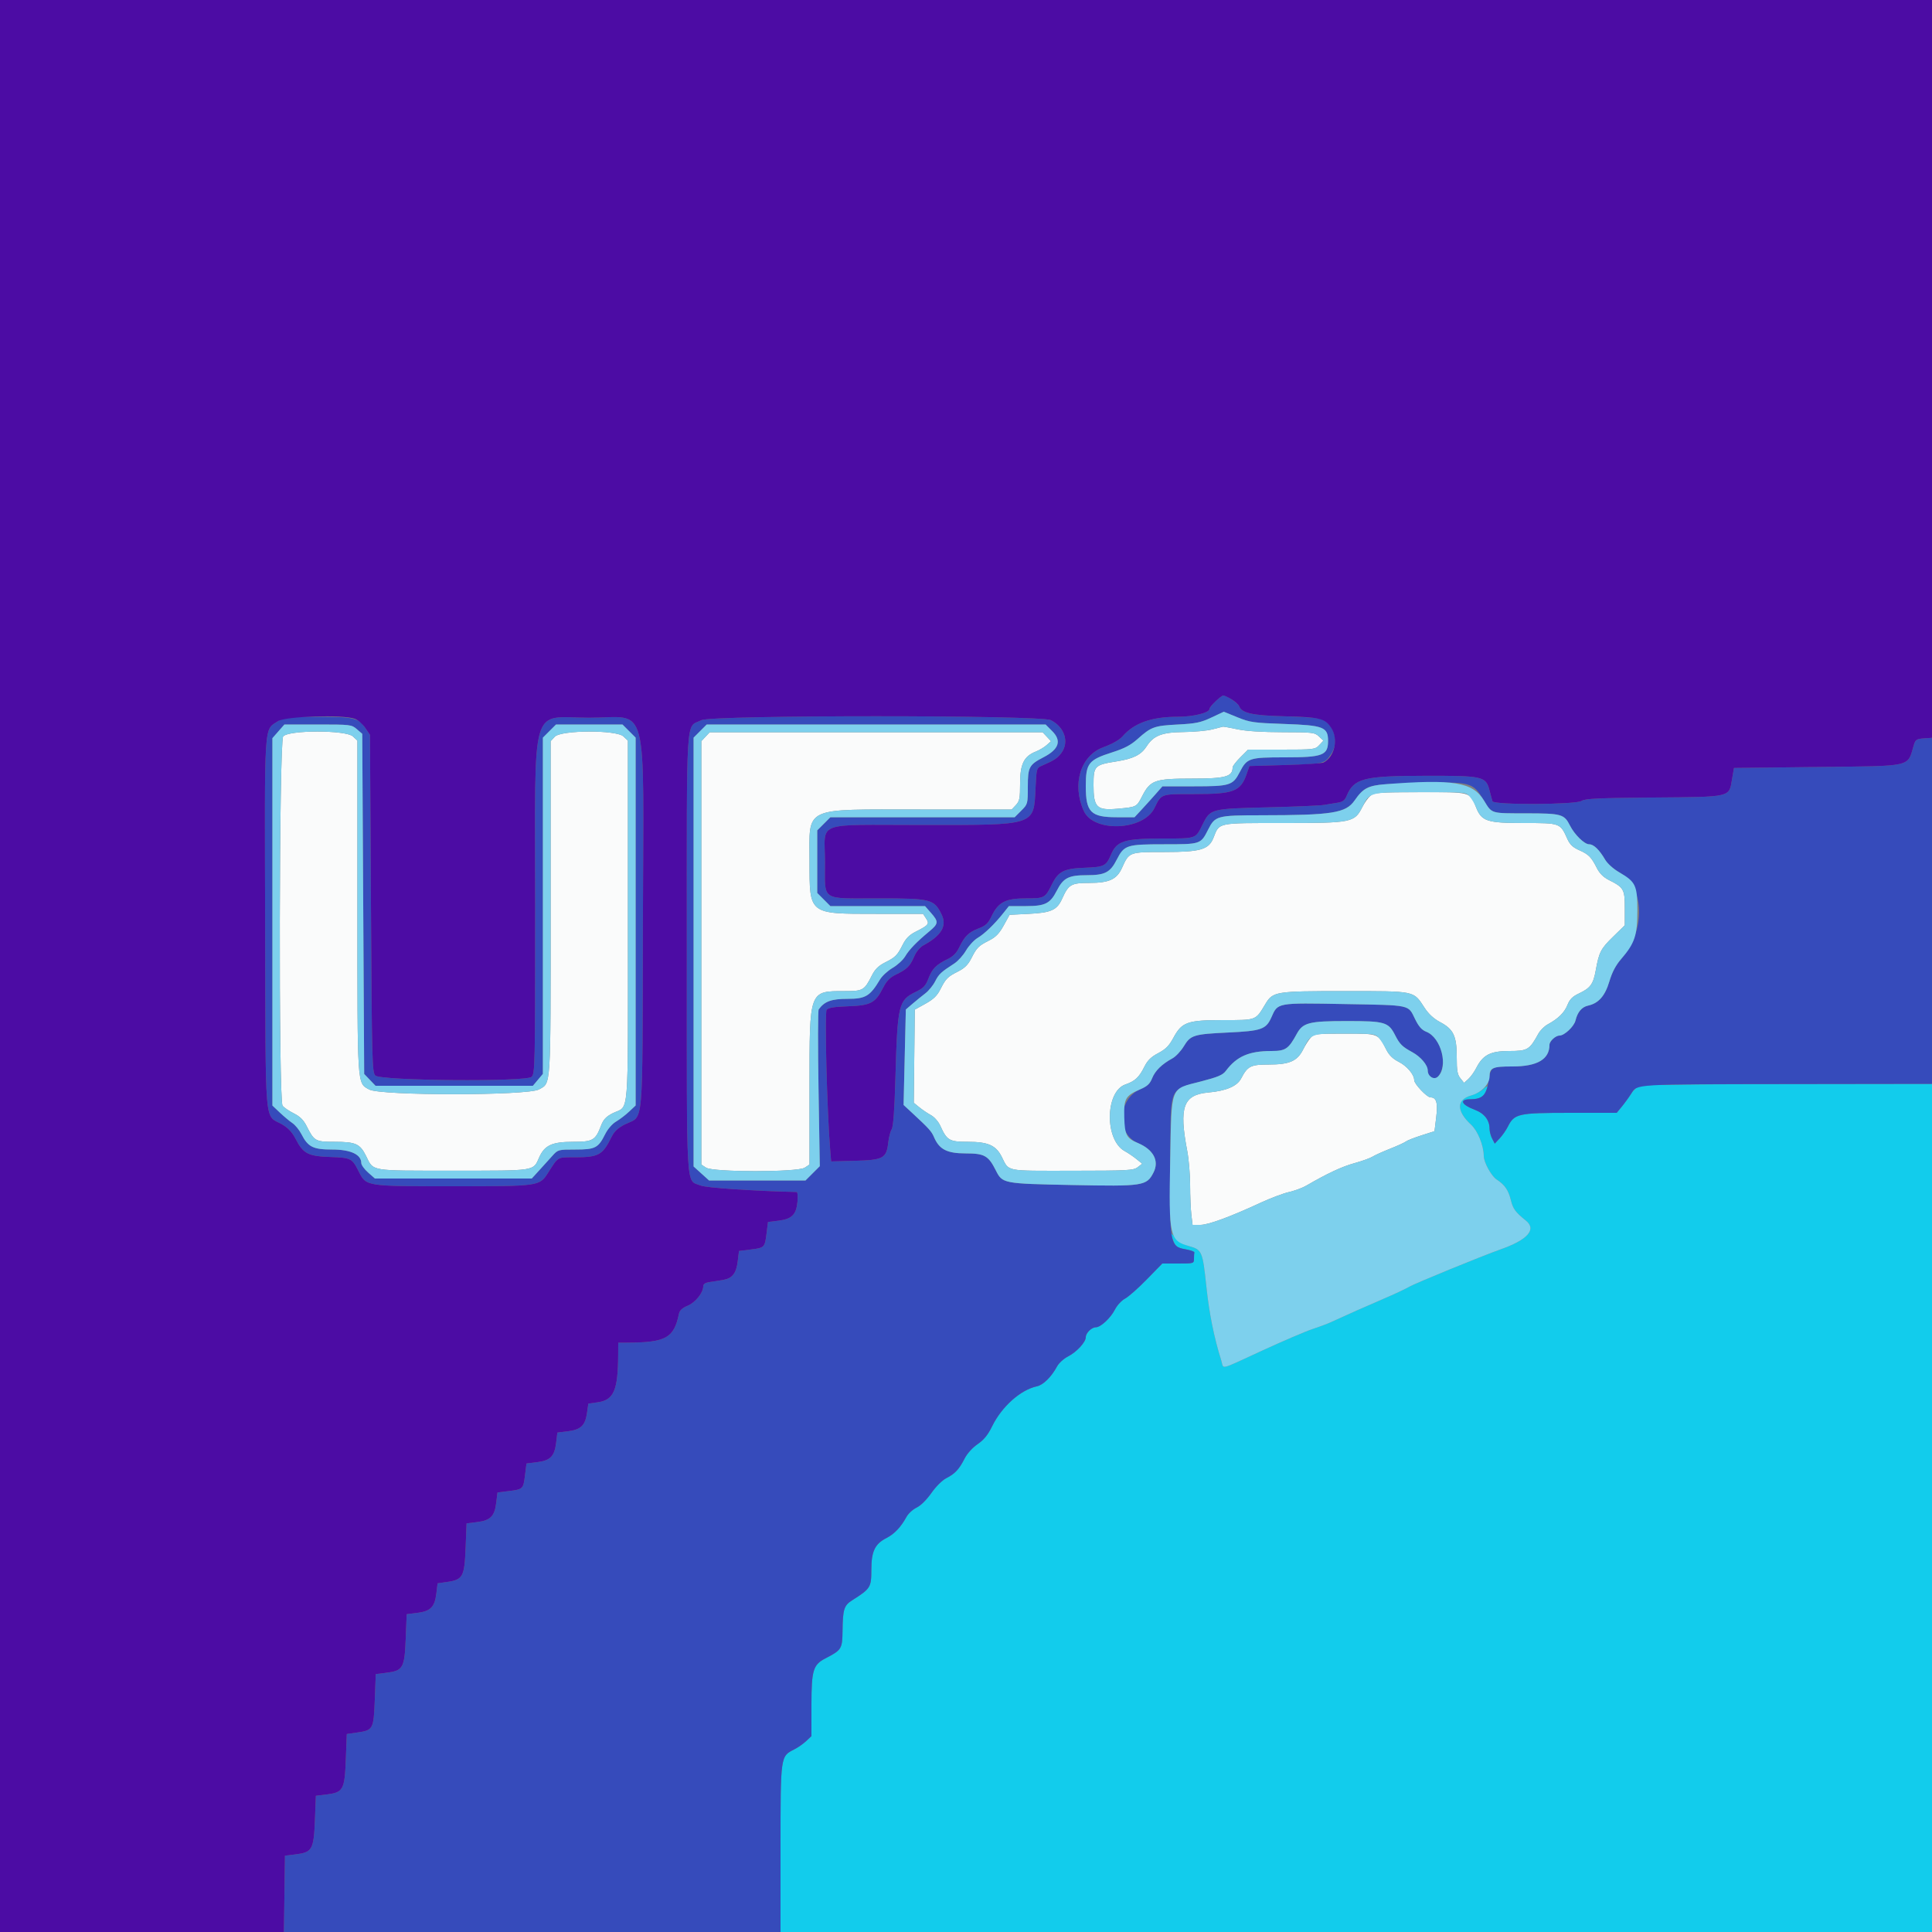 <svg id="svg" version="1.1" xmlns="http://www.w3.org/2000/svg" xmlns:xlink="http://www.w3.org/1999/xlink" width="32" height="32" viewBox="0, 0, 400,400"><rect x="0" y="0" width="400" height="400" fill="#808080" stroke="none"/><g id="svgg"><path id="path0" d="M339.604 224.757 C 339.057 224.909,338.215 225.656,337.733 226.417 C 337.251 227.178,336.376 228.385,335.789 229.100 L 334.721 230.400 325.061 230.401 C 314.256 230.403,313.547 230.562,312.174 233.282 C 311.808 234.007,311.051 235.090,310.491 235.688 L 309.473 236.776 308.936 235.743 C 308.641 235.174,308.400 234.270,308.400 233.734 C 308.400 231.897,307.324 230.513,305.309 229.757 C 302.576 228.732,302.063 227.606,304.324 227.595 C 306.160 227.585,307.085 227.171,307.551 226.147 C 308.208 224.706,308.108 224.561,307.100 225.492 C 306.605 225.950,305.433 226.550,304.495 226.827 C 301.518 227.705,301.554 230.071,304.586 232.868 C 305.957 234.134,307.181 237.160,307.195 239.322 C 307.204 240.648,308.756 243.479,309.877 244.213 C 311.554 245.313,312.306 246.409,312.815 248.495 C 313.252 250.285,313.774 250.996,315.894 252.687 C 318.213 254.537,316.315 256.693,310.600 258.698 C 307.027 259.951,292.838 265.758,291.806 266.388 C 291.143 266.794,288.710 267.934,286.400 268.923 C 282.682 270.515,279.345 271.997,275.421 273.798 C 274.750 274.106,273.061 274.734,271.669 275.194 C 270.277 275.654,265.631 277.643,261.346 279.615 C 252.185 283.830,253.430 283.524,252.858 281.700 C 251.337 276.838,250.357 271.964,249.755 266.261 C 248.997 259.079,248.851 258.742,246.169 257.991 C 245.104 257.693,243.978 257.014,243.389 256.314 C 242.256 254.967,242.175 255.088,242.958 256.962 C 243.441 258.117,243.777 258.346,245.437 258.649 C 246.494 258.842,247.322 259.135,247.279 259.300 C 247.236 259.465,247.200 260.050,247.200 260.600 C 247.200 261.585,247.152 261.600,243.920 261.600 L 240.639 261.600 237.420 264.900 C 235.649 266.715,233.626 268.500,232.925 268.867 C 232.221 269.236,231.288 270.243,230.842 271.117 C 229.921 272.923,227.877 274.800,226.831 274.800 C 225.978 274.800,224.800 276.018,224.800 276.901 C 224.800 277.885,222.874 279.946,221.117 280.842 C 220.246 281.287,219.234 282.205,218.867 282.884 C 217.682 285.077,216.004 286.736,214.683 287.021 C 211.282 287.755,207.411 291.214,205.400 295.315 C 204.531 297.087,203.703 298.104,202.400 298.998 C 201.337 299.728,200.239 300.943,199.718 301.966 C 198.574 304.211,197.732 305.116,195.931 306.035 C 195.073 306.473,193.779 307.758,192.822 309.123 C 191.843 310.519,190.613 311.732,189.771 312.134 C 188.994 312.504,188.053 313.368,187.679 314.054 C 186.531 316.161,185.170 317.599,183.534 318.434 C 181.125 319.663,180.403 321.189,180.401 325.061 C 180.400 328.646,180.226 328.920,176.417 331.333 C 174.745 332.392,174.491 333.199,174.440 337.625 C 174.396 341.385,174.254 341.614,170.882 343.357 C 168.342 344.671,168.003 345.808,168.001 353.025 L 168.000 359.450 166.900 360.479 C 166.295 361.046,165.207 361.808,164.482 362.174 C 161.562 363.648,161.603 363.357,161.601 382.700 L 161.600 400.000 280.800 400.000 L 400.000 400.000 400.000 312.200 L 400.000 224.400 370.300 224.440 C 353.965 224.462,340.152 224.604,339.604 224.757 " stroke="none" fill="#12ccec" fill-rule="evenodd"></path><path id="path1" d="M251.000 151.009 C 249.900 151.292,247.225 151.540,245.054 151.562 C 240.591 151.605,238.826 152.285,237.400 154.512 C 236.272 156.273,234.651 157.088,231.197 157.632 C 226.602 158.355,226.400 158.562,226.400 162.539 C 226.400 167.176,227.069 167.831,231.400 167.438 C 235.320 167.083,235.324 167.081,236.445 164.889 C 238.168 161.518,239.060 161.200,246.789 161.200 C 253.760 161.200,255.200 160.802,255.200 158.874 C 255.200 158.613,255.920 157.680,256.800 156.800 L 258.400 155.200 265.330 155.200 C 272.062 155.200,272.285 155.173,273.133 154.272 L 274.004 153.344 273.076 152.472 C 272.201 151.650,271.773 151.600,265.574 151.593 C 261.316 151.589,258.014 151.377,256.200 150.993 C 254.660 150.667,253.310 150.421,253.200 150.448 C 253.090 150.474,252.100 150.726,251.000 151.009 M58.623 152.489 C 57.782 153.690,57.663 227.793,58.500 228.921 C 58.775 229.291,59.810 230.000,60.800 230.497 C 62.111 231.155,62.840 231.875,63.482 233.149 C 65.055 236.265,65.293 236.400,69.243 236.400 C 73.625 236.400,74.530 236.802,75.777 239.305 C 77.399 242.558,76.320 242.375,93.800 242.375 C 111.133 242.375,110.348 242.496,111.635 239.622 C 112.759 237.112,114.299 236.403,118.638 236.401 C 122.759 236.400,123.271 236.105,124.435 233.060 C 124.919 231.794,125.476 231.191,126.784 230.518 C 130.358 228.678,130.000 233.099,130.000 190.808 L 130.000 153.339 129.074 152.470 C 127.607 151.092,116.175 151.137,114.870 152.526 L 114.000 153.452 114.000 188.107 C 114.000 225.814,114.107 224.143,111.604 225.549 C 109.266 226.864,78.757 226.877,76.422 225.564 C 73.915 224.155,74.000 225.477,74.000 187.741 L 74.000 153.339 73.074 152.470 C 71.630 151.113,59.575 151.129,58.623 152.489 M146.070 152.526 L 145.200 153.452 145.200 197.280 L 145.200 241.108 146.186 241.754 C 147.655 242.717,165.145 242.717,166.614 241.754 L 167.600 241.108 167.600 224.916 C 167.600 204.915,167.494 205.200,174.918 205.200 C 178.688 205.200,178.956 205.044,180.518 201.949 C 181.157 200.682,181.892 199.952,183.187 199.299 C 185.410 198.178,185.778 197.810,186.899 195.587 C 187.547 194.301,188.283 193.556,189.521 192.931 C 192.282 191.538,192.479 191.292,191.739 190.163 L 191.108 189.200 181.334 189.200 C 167.399 189.200,167.603 189.360,167.603 178.400 C 167.603 166.822,165.952 167.600,190.510 167.600 L 209.461 167.600 210.330 166.674 C 211.088 165.868,211.200 165.292,211.200 162.212 C 211.200 158.181,211.995 156.574,214.476 155.594 C 215.204 155.306,216.206 154.707,216.702 154.263 L 217.604 153.456 216.733 152.528 L 215.861 151.600 181.400 151.600 L 146.939 151.600 146.070 152.526 M283.745 164.741 C 283.275 165.134,282.507 166.205,282.040 167.122 C 280.423 170.291,279.877 170.400,265.686 170.400 C 251.863 170.400,252.490 170.268,251.241 173.440 C 250.272 175.899,248.560 176.400,241.115 176.400 C 233.741 176.400,233.786 176.383,232.288 179.703 C 231.224 182.062,229.629 182.797,225.570 182.799 C 221.748 182.800,221.248 183.090,219.899 186.080 C 218.845 188.419,217.630 188.971,213.033 189.200 L 209.025 189.400 207.810 191.600 C 206.888 193.268,206.163 194.018,204.810 194.701 C 202.589 195.823,202.222 196.191,201.101 198.413 C 200.442 199.720,199.720 200.442,198.413 201.101 C 196.191 202.222,195.823 202.589,194.701 204.810 C 194.018 206.162,193.267 206.889,191.600 207.811 L 189.400 209.028 189.293 218.673 L 189.186 228.317 190.343 229.259 C 190.979 229.776,192.060 230.506,192.746 230.879 C 193.448 231.262,194.294 232.224,194.680 233.079 C 196.051 236.116,196.538 236.400,200.376 236.400 C 204.551 236.400,206.193 237.122,207.389 239.485 C 208.978 242.623,207.865 242.401,221.949 242.391 C 233.526 242.383,234.680 242.321,235.539 241.660 L 236.479 240.937 235.290 239.969 C 234.636 239.436,233.542 238.696,232.859 238.323 C 228.684 236.049,228.791 225.984,233.005 224.525 C 234.993 223.837,235.840 223.046,236.929 220.862 C 237.592 219.532,238.312 218.825,239.807 218.037 C 241.353 217.222,242.053 216.515,242.929 214.887 C 244.699 211.595,245.811 211.200,253.314 211.200 C 260.171 211.200,259.943 211.286,261.942 207.943 C 263.539 205.269,263.960 205.200,278.460 205.203 C 293.182 205.206,292.602 205.085,294.927 208.636 C 295.780 209.940,296.849 210.924,298.169 211.622 C 300.931 213.082,301.600 214.491,301.600 218.849 C 301.600 221.658,301.744 222.489,302.362 223.252 L 303.124 224.193 304.004 223.397 C 304.489 222.958,305.224 221.935,305.639 221.123 C 307.033 218.392,308.576 217.600,312.502 217.600 C 316.258 217.600,316.685 217.346,318.488 214.039 C 318.867 213.344,319.744 212.467,320.439 212.088 C 322.634 210.891,323.893 209.651,324.530 208.058 C 324.997 206.892,325.573 206.313,326.874 205.700 C 329.288 204.564,329.868 203.767,330.392 200.861 C 331.070 197.101,331.423 196.421,334.025 193.886 L 336.400 191.571 336.400 188.048 C 336.400 184.101,336.205 183.756,333.087 182.186 C 331.979 181.628,331.174 180.829,330.621 179.736 C 329.454 177.432,328.921 176.891,326.953 176.020 C 325.663 175.450,325.032 174.854,324.522 173.725 C 323.006 170.368,323.094 170.400,315.468 170.400 C 307.840 170.400,306.745 170.037,305.594 167.124 C 304.331 163.929,304.588 163.998,294.030 164.013 C 285.575 164.025,284.512 164.100,283.745 164.741 M271.369 214.834 C 270.954 215.293,270.246 216.399,269.796 217.292 C 268.590 219.689,266.971 220.400,262.722 220.400 C 258.937 220.400,258.310 220.715,256.958 223.296 C 256.123 224.890,253.860 225.858,250.200 226.186 C 244.978 226.655,244.060 229.173,245.800 238.265 C 246.130 239.989,246.401 243.200,246.403 245.400 C 246.405 247.600,246.520 250.345,246.659 251.500 L 246.911 253.600 248.506 253.600 C 250.164 253.600,254.707 251.930,261.026 248.998 C 263.020 248.073,265.630 247.090,266.826 246.813 C 268.021 246.537,269.630 245.947,270.400 245.502 C 274.875 242.913,277.788 241.551,280.383 240.831 C 281.992 240.386,283.689 239.778,284.154 239.481 C 284.619 239.184,286.260 238.443,287.800 237.834 C 289.340 237.225,290.811 236.553,291.070 236.339 C 291.328 236.126,292.768 235.558,294.270 235.076 L 297.000 234.200 297.355 231.307 C 297.720 228.326,297.395 227.200,296.170 227.200 C 295.434 227.200,292.801 224.420,292.797 223.639 C 292.793 222.466,291.285 220.691,289.554 219.820 C 288.368 219.222,287.588 218.453,287.014 217.313 C 285.321 213.951,285.449 214.000,278.400 214.000 C 272.546 214.000,272.073 214.056,271.369 214.834 " stroke="none" fill="#fafbfb" fill-rule="evenodd"></path><path id="path2" d="M251.631 145.231 C 250.954 145.908,250.400 146.608,250.400 146.787 C 250.400 147.572,247.050 148.400,243.876 148.400 C 238.426 148.400,234.820 149.678,232.400 152.466 C 231.777 153.183,230.271 154.034,228.406 154.721 C 223.700 156.456,221.893 162.400,224.396 167.915 C 226.429 172.395,236.705 171.983,239.000 167.329 C 240.496 164.295,240.200 164.400,247.262 164.400 C 255.482 164.400,256.859 163.865,258.135 160.173 L 258.679 158.600 266.039 158.387 C 274.241 158.150,274.211 158.157,275.580 156.152 C 277.349 153.561,276.199 149.698,273.400 148.832 C 272.740 148.627,269.320 148.387,265.800 148.297 C 259.230 148.130,257.099 147.644,256.540 146.187 C 256.302 145.568,253.968 144.000,253.284 144.000 C 253.051 144.000,252.308 144.554,251.631 145.231 M265.952 149.889 C 274.017 150.166,274.960 150.534,274.960 153.400 C 274.960 156.387,273.876 156.800,266.036 156.800 C 258.582 156.800,258.187 156.931,256.647 159.910 C 255.256 162.599,254.606 162.800,247.282 162.800 L 240.672 162.800 239.236 164.435 C 238.446 165.334,237.146 166.774,236.347 167.635 L 234.894 169.200 231.207 169.200 C 225.835 169.200,224.800 168.160,224.800 162.762 C 224.800 158.035,225.349 157.333,230.273 155.765 C 232.784 154.966,234.103 154.272,235.514 153.010 C 238.336 150.486,238.971 150.255,243.800 150.006 C 247.581 149.811,248.564 149.609,250.786 148.568 L 253.372 147.357 256.186 148.503 C 258.790 149.564,259.518 149.667,265.952 149.889 M57.559 149.308 C 54.609 151.279,54.783 148.541,54.897 191.271 C 55.014 234.756,54.661 230.621,58.442 232.818 C 59.669 233.531,60.502 234.428,61.200 235.788 C 62.769 238.846,63.775 239.376,68.328 239.539 C 72.687 239.696,72.878 239.791,74.253 242.504 C 75.844 245.643,75.568 245.600,93.887 245.599 C 111.672 245.599,111.694 245.596,113.477 242.800 C 115.637 239.415,115.318 239.600,118.993 239.600 C 123.940 239.600,124.749 239.155,126.600 235.416 C 127.184 234.236,127.931 233.530,129.368 232.800 C 133.357 230.774,132.986 234.903,133.103 191.271 C 133.230 143.803,134.478 148.600,122.000 148.600 C 109.597 148.600,110.801 144.402,110.801 187.638 C 110.800 221.020,110.773 222.301,110.049 222.956 C 108.878 224.016,78.792 223.764,77.714 222.686 C 77.043 222.015,76.988 219.880,76.800 187.056 L 76.600 152.141 75.600 150.676 C 74.204 148.632,73.184 148.400,65.599 148.400 C 59.319 148.400,58.837 148.454,57.559 149.308 M145.228 149.101 C 141.916 150.789,142.200 146.271,142.200 197.347 C 142.200 248.072,141.968 244.159,145.049 245.446 C 146.182 245.920,155.896 246.576,164.951 246.792 C 165.144 246.796,165.214 247.715,165.106 248.833 C 164.851 251.495,163.937 252.397,161.153 252.737 L 159.003 253.000 158.707 255.375 C 158.341 258.299,158.299 258.341,155.375 258.707 L 153.000 259.003 152.741 261.125 C 152.436 263.621,151.596 264.706,149.745 264.992 C 149.005 265.106,147.770 265.298,147.000 265.418 C 146.034 265.569,145.600 265.847,145.599 266.318 C 145.596 267.653,143.977 269.669,142.373 270.337 C 141.258 270.800,140.716 271.301,140.571 272.000 C 139.529 277.025,137.906 277.936,129.900 277.988 L 128.000 278.000 127.987 280.500 C 127.948 287.849,127.088 289.853,123.769 290.328 L 121.809 290.609 121.528 292.569 C 121.161 295.135,120.238 296.010,117.551 296.337 L 115.400 296.600 115.137 298.751 C 114.798 301.530,113.931 302.398,111.153 302.737 L 109.003 303.000 108.707 305.375 C 108.341 308.299,108.299 308.341,105.375 308.707 L 103.000 309.003 102.737 311.153 C 102.398 313.931,101.530 314.798,98.751 315.137 L 96.600 315.400 96.400 320.490 C 96.166 326.450,95.833 327.061,92.565 327.529 L 90.600 327.810 90.337 329.956 C 89.998 332.731,89.129 333.598,86.351 333.937 L 84.200 334.200 84.000 339.290 C 83.762 345.352,83.440 345.912,79.951 346.337 L 77.800 346.600 77.600 351.887 C 77.368 358.016,77.257 358.226,73.996 358.694 L 71.800 359.009 71.600 364.294 C 71.362 370.576,71.064 371.109,67.551 371.537 L 65.400 371.800 65.200 376.890 C 64.962 382.952,64.640 383.512,61.151 383.937 L 59.000 384.200 58.892 392.100 L 58.783 400.000 110.192 400.000 L 161.600 400.000 161.601 382.700 C 161.603 363.357,161.562 363.648,164.482 362.174 C 165.207 361.808,166.295 361.046,166.900 360.479 L 168.000 359.450 168.001 353.025 C 168.003 345.808,168.342 344.671,170.882 343.357 C 174.254 341.614,174.396 341.385,174.440 337.625 C 174.491 333.199,174.745 332.392,176.417 331.333 C 180.226 328.920,180.400 328.646,180.401 325.061 C 180.403 321.189,181.125 319.663,183.534 318.434 C 185.170 317.599,186.531 316.161,187.679 314.054 C 188.053 313.368,188.994 312.504,189.771 312.134 C 190.613 311.732,191.843 310.519,192.822 309.123 C 193.779 307.758,195.073 306.473,195.931 306.035 C 197.732 305.116,198.574 304.211,199.718 301.966 C 200.239 300.943,201.337 299.728,202.400 298.998 C 203.703 298.104,204.531 297.087,205.400 295.315 C 207.411 291.214,211.282 287.755,214.683 287.021 C 216.004 286.736,217.682 285.077,218.867 282.884 C 219.234 282.205,220.246 281.287,221.117 280.842 C 222.923 279.921,224.800 277.877,224.800 276.831 C 224.800 275.978,226.018 274.800,226.901 274.800 C 227.885 274.800,229.946 272.874,230.842 271.117 C 231.288 270.243,232.221 269.236,232.925 268.867 C 233.626 268.500,235.649 266.715,237.420 264.900 L 240.639 261.600 243.920 261.600 C 247.152 261.600,247.200 261.585,247.200 260.600 C 247.200 260.050,247.236 259.465,247.279 259.300 C 247.322 259.135,246.494 258.842,245.437 258.649 C 242.104 258.040,242.060 257.734,242.300 236.559 C 242.428 225.204,242.255 225.553,248.600 223.912 C 252.169 222.990,253.151 222.573,253.800 221.709 C 256.056 218.702,258.587 217.600,263.237 217.600 C 266.154 217.600,266.777 217.181,268.465 214.079 C 269.750 211.718,270.985 211.400,278.870 211.400 C 286.739 211.400,287.462 211.612,288.847 214.324 C 289.805 216.200,290.312 216.702,292.380 217.828 C 294.192 218.814,295.600 220.507,295.600 221.700 C 295.600 222.929,296.992 223.693,297.735 222.872 C 299.865 220.519,298.372 214.829,295.307 213.619 C 294.354 213.243,293.739 212.547,292.968 210.971 C 291.500 207.969,292.253 208.129,278.447 207.879 C 264.267 207.621,264.584 207.564,263.233 210.619 C 262.132 213.108,261.169 213.448,254.289 213.771 C 247.116 214.109,246.495 214.301,245.091 216.627 C 244.489 217.624,243.434 218.746,242.747 219.120 C 240.558 220.313,239.164 221.673,238.545 223.221 C 238.070 224.407,237.543 224.898,236.056 225.538 C 231.430 227.528,231.117 234.785,235.577 236.648 C 238.801 237.995,240.052 240.347,238.824 242.752 C 237.402 245.540,236.722 245.644,221.886 245.345 C 207.593 245.056,207.550 245.048,206.148 242.268 C 204.634 239.266,203.803 238.800,199.956 238.800 C 196.056 238.800,194.468 237.984,193.370 235.419 C 192.857 234.221,192.356 233.666,188.838 230.404 L 187.077 228.771 187.310 218.889 L 187.544 209.007 188.947 207.803 C 189.719 207.142,190.907 206.177,191.588 205.659 C 192.269 205.141,193.179 204.026,193.611 203.179 C 194.381 201.668,194.820 201.260,197.574 199.485 C 198.330 198.998,199.420 197.790,199.997 196.800 C 200.573 195.810,201.650 194.640,202.389 194.200 C 203.837 193.339,205.913 191.334,207.739 189.034 L 208.879 187.600 212.385 187.600 C 216.388 187.600,217.434 187.078,218.800 184.400 C 220.146 181.761,221.234 181.200,225.000 181.200 C 228.766 181.200,229.854 180.639,231.200 178.000 C 232.753 174.957,233.232 174.800,240.984 174.800 C 248.623 174.800,248.592 174.810,250.145 171.735 C 251.567 168.920,252.005 168.801,260.954 168.793 C 276.072 168.781,278.570 168.372,280.578 165.578 C 282.813 162.467,283.140 162.381,293.784 162.113 C 304.603 161.840,304.902 161.920,307.229 165.718 C 308.940 168.511,308.534 168.387,316.011 168.394 C 323.306 168.401,323.853 168.554,325.047 170.924 C 325.994 172.804,328.034 174.800,329.009 174.800 C 329.960 174.800,331.107 175.903,332.337 178.000 C 332.808 178.802,334.047 179.912,335.241 180.600 C 340.540 183.654,340.761 192.640,335.681 198.507 C 334.530 199.837,333.780 201.252,333.206 203.179 C 332.307 206.200,330.968 207.724,328.796 208.201 C 327.490 208.488,326.622 209.518,326.183 211.301 C 325.874 212.560,323.883 214.400,322.831 214.400 C 322.035 214.400,320.800 215.598,320.800 216.371 C 320.800 219.330,318.240 220.800,313.089 220.800 C 308.843 220.800,308.645 220.910,308.252 223.487 C 307.748 226.791,306.992 227.581,304.324 227.595 C 302.063 227.606,302.576 228.732,305.309 229.757 C 307.324 230.513,308.400 231.897,308.400 233.734 C 308.400 234.270,308.641 235.174,308.936 235.743 L 309.473 236.776 310.491 235.688 C 311.051 235.090,311.808 234.007,312.174 233.282 C 313.547 230.562,314.256 230.403,325.061 230.401 L 334.721 230.400 335.789 229.100 C 336.376 228.385,337.251 227.178,337.733 226.417 C 338.998 224.420,337.962 224.483,370.300 224.440 L 400.000 224.400 400.000 188.577 L 400.000 152.754 398.307 152.877 C 396.818 152.985,396.572 153.144,396.254 154.200 C 394.834 158.915,396.356 158.566,376.200 158.800 L 359.000 159.000 358.596 161.354 C 357.950 165.125,358.577 164.980,342.263 165.120 C 330.833 165.217,328.128 165.345,327.451 165.820 C 326.323 166.609,309.270 166.684,309.007 165.900 C 308.915 165.625,308.644 164.636,308.405 163.703 C 307.642 160.723,307.095 160.597,295.000 160.620 C 282.243 160.644,280.313 161.146,278.785 164.837 C 278.430 165.693,277.970 166.033,276.956 166.190 C 276.210 166.306,274.925 166.515,274.100 166.655 C 273.275 166.795,267.978 167.020,262.328 167.155 C 250.736 167.431,250.576 167.474,249.000 170.671 C 247.503 173.707,247.809 173.599,240.651 173.609 C 232.780 173.620,231.246 174.094,230.047 176.889 C 229.005 179.321,228.643 179.503,224.529 179.660 C 220.286 179.822,219.108 180.419,217.800 183.071 C 216.386 185.937,216.271 186.000,212.410 186.000 C 208.194 186.000,206.694 186.774,205.309 189.666 C 204.578 191.194,204.099 191.649,202.629 192.210 C 200.563 192.999,199.715 193.826,198.600 196.140 C 198.030 197.324,197.324 198.030,196.140 198.600 C 193.826 199.715,192.999 200.563,192.210 202.629 C 191.652 204.090,191.189 204.582,189.687 205.309 C 186.000 207.094,185.820 207.848,185.380 223.400 C 185.196 229.877,184.947 233.260,184.614 233.800 C 184.343 234.240,184.023 235.475,183.904 236.545 C 183.541 239.809,182.876 240.176,177.029 240.332 L 172.078 240.464 171.884 238.132 C 171.216 230.103,170.700 209.603,171.151 209.059 C 171.501 208.637,172.741 208.436,175.590 208.337 C 180.242 208.176,181.229 207.660,182.800 204.568 C 183.542 203.108,184.225 202.393,185.447 201.800 C 187.770 200.671,188.407 200.049,189.246 198.092 C 189.708 197.016,190.455 196.115,191.242 195.686 C 194.943 193.669,196.098 191.682,194.941 189.323 C 193.390 186.159,192.762 186.000,181.803 186.000 C 169.754 186.000,170.800 186.729,170.800 178.330 C 170.800 169.879,168.325 170.800,191.031 170.799 C 214.680 170.799,214.009 171.020,214.400 163.075 C 214.600 159.010,214.601 159.007,215.800 158.490 C 218.234 157.440,218.941 156.975,219.741 155.897 C 221.410 153.650,220.422 150.554,217.572 149.101 C 215.456 148.022,147.344 148.022,145.228 149.101 M73.878 150.965 L 75.000 151.930 75.200 187.139 L 75.400 222.348 76.575 223.574 L 77.750 224.800 94.039 224.800 L 110.329 224.800 111.364 223.569 L 112.400 222.339 112.400 187.529 L 112.400 152.720 113.760 151.360 L 115.120 150.000 122.000 150.000 L 128.880 150.000 130.240 151.360 L 131.600 152.720 131.600 190.800 L 131.600 228.880 130.262 230.140 C 129.527 230.833,128.312 231.760,127.562 232.200 C 126.765 232.669,125.828 233.746,125.302 234.800 C 123.862 237.684,123.251 238.000,119.121 238.000 C 115.577 238.000,115.517 238.017,114.364 239.300 C 113.722 240.015,112.499 241.365,111.646 242.300 L 110.094 244.000 93.861 244.000 L 77.628 244.000 76.214 242.759 C 75.436 242.076,74.800 241.192,74.800 240.794 C 74.800 239.031,72.594 238.000,68.823 238.000 C 64.806 238.000,63.768 237.481,62.391 234.783 C 61.958 233.935,61.124 232.917,60.537 232.520 C 59.950 232.124,58.779 231.146,57.935 230.347 L 56.400 228.894 56.400 190.861 L 56.400 152.828 57.641 151.414 L 58.883 150.000 65.819 150.000 C 72.574 150.000,72.785 150.025,73.878 150.965 M217.840 151.360 C 219.840 153.360,219.260 155.127,216.062 156.776 C 213.071 158.319,212.800 158.824,212.800 162.856 C 212.800 166.444,212.787 166.493,211.440 167.840 L 210.080 169.200 191.000 169.200 L 171.920 169.200 170.560 170.560 L 169.200 171.920 169.200 178.400 L 169.200 184.880 170.560 186.240 L 171.920 187.600 181.719 187.600 L 191.517 187.600 192.759 189.014 C 194.365 190.844,194.327 191.236,192.378 192.854 C 189.749 195.036,188.252 196.588,187.400 198.015 C 186.960 198.752,185.790 199.825,184.800 200.400 C 183.810 200.975,182.640 202.048,182.200 202.785 C 180.129 206.253,179.216 206.800,175.494 206.800 C 172.127 206.800,170.701 207.321,169.502 208.986 C 169.339 209.214,169.322 216.611,169.466 225.423 L 169.727 241.447 168.250 242.923 L 166.773 244.400 156.788 244.400 L 146.802 244.400 145.201 242.953 L 143.600 241.507 143.600 197.113 L 143.600 152.720 144.960 151.360 L 146.320 150.000 181.400 150.000 L 216.480 150.000 217.840 151.360 " stroke="none" fill="#364bbb" fill-rule="evenodd"></path><path id="path3" d="M0.000 200.000 L 0.000 400.000 29.392 400.000 L 58.783 400.000 58.892 392.100 L 59.000 384.200 61.151 383.937 C 64.640 383.512,64.962 382.952,65.200 376.890 L 65.400 371.800 67.551 371.537 C 71.064 371.109,71.362 370.576,71.600 364.294 L 71.800 359.009 73.996 358.694 C 77.257 358.226,77.368 358.016,77.600 351.887 L 77.800 346.600 79.951 346.337 C 83.440 345.912,83.762 345.352,84.000 339.290 L 84.200 334.200 86.351 333.937 C 89.129 333.598,89.998 332.731,90.337 329.956 L 90.600 327.810 92.565 327.529 C 95.833 327.061,96.166 326.450,96.400 320.490 L 96.600 315.400 98.751 315.137 C 101.530 314.798,102.398 313.931,102.737 311.153 L 103.000 309.003 105.375 308.707 C 108.299 308.341,108.341 308.299,108.707 305.375 L 109.003 303.000 111.153 302.737 C 113.931 302.398,114.798 301.530,115.137 298.751 L 115.400 296.600 117.551 296.337 C 120.238 296.010,121.161 295.135,121.528 292.569 L 121.809 290.609 123.769 290.328 C 127.088 289.853,127.948 287.849,127.987 280.500 L 128.000 278.000 129.900 277.988 C 137.906 277.936,139.529 277.025,140.571 272.000 C 140.716 271.301,141.258 270.800,142.373 270.337 C 143.977 269.669,145.596 267.653,145.599 266.318 C 145.600 265.857,146.021 265.572,146.900 265.437 C 147.615 265.327,148.850 265.136,149.645 265.011 C 151.596 264.705,152.432 263.656,152.741 261.125 L 153.000 259.003 155.375 258.707 C 158.299 258.341,158.341 258.299,158.707 255.375 L 159.003 253.000 161.153 252.737 C 163.937 252.397,164.851 251.495,165.106 248.833 C 165.214 247.715,165.144 246.796,164.951 246.792 C 155.896 246.576,146.182 245.920,145.049 245.446 C 141.968 244.159,142.200 248.072,142.200 197.347 C 142.200 146.271,141.916 150.789,145.228 149.101 C 147.344 148.022,215.456 148.022,217.572 149.101 C 220.422 150.554,221.410 153.650,219.741 155.897 C 218.941 156.975,218.234 157.440,215.800 158.490 C 214.601 159.007,214.600 159.010,214.400 163.075 C 214.009 171.023,214.690 170.799,190.962 170.799 C 168.294 170.800,170.800 169.847,170.800 178.470 C 170.800 186.705,169.763 186.000,181.872 186.000 C 192.753 186.000,193.392 186.162,194.941 189.323 C 196.098 191.682,194.943 193.669,191.242 195.686 C 190.455 196.115,189.708 197.016,189.246 198.092 C 188.407 200.049,187.770 200.671,185.447 201.800 C 184.225 202.393,183.542 203.108,182.800 204.568 C 181.229 207.660,180.242 208.176,175.590 208.337 C 172.741 208.436,171.501 208.637,171.151 209.059 C 170.700 209.603,171.216 230.103,171.884 238.132 L 172.078 240.464 177.029 240.332 C 182.876 240.176,183.541 239.809,183.904 236.545 C 184.023 235.475,184.343 234.240,184.614 233.800 C 184.947 233.260,185.196 229.877,185.380 223.400 C 185.820 207.848,186.000 207.094,189.687 205.309 C 191.189 204.582,191.652 204.090,192.210 202.629 C 192.999 200.563,193.826 199.715,196.140 198.600 C 197.324 198.030,198.030 197.324,198.600 196.140 C 199.715 193.826,200.563 192.999,202.629 192.210 C 204.099 191.649,204.578 191.194,205.309 189.666 C 206.694 186.774,208.194 186.000,212.410 186.000 C 216.271 186.000,216.386 185.937,217.800 183.071 C 219.108 180.419,220.286 179.822,224.529 179.660 C 228.643 179.503,229.005 179.321,230.047 176.889 C 231.246 174.094,232.780 173.620,240.651 173.609 C 247.809 173.599,247.503 173.707,249.000 170.671 C 250.576 167.474,250.736 167.431,262.328 167.155 C 267.978 167.020,273.275 166.795,274.100 166.655 C 274.925 166.515,276.210 166.306,276.956 166.190 C 277.970 166.033,278.430 165.693,278.785 164.837 C 280.313 161.146,282.243 160.644,295.000 160.620 C 307.095 160.597,307.642 160.723,308.405 163.703 C 308.644 164.636,308.915 165.625,309.007 165.900 C 309.270 166.684,326.323 166.609,327.451 165.820 C 328.128 165.345,330.833 165.217,342.263 165.120 C 358.577 164.980,357.950 165.125,358.596 161.354 L 359.000 159.000 376.200 158.800 C 396.356 158.566,394.834 158.915,396.254 154.200 C 396.572 153.144,396.818 152.985,398.307 152.877 L 400.000 152.754 400.000 76.377 L 400.000 0.000 200.000 0.000 L 0.000 0.000 0.000 200.000 M255.013 144.808 C 255.732 145.253,256.419 145.873,256.540 146.187 C 257.099 147.644,259.230 148.130,265.800 148.297 C 273.302 148.488,274.272 148.721,275.580 150.643 C 277.157 152.960,276.331 156.741,274.000 157.881 C 273.670 158.042,270.088 158.270,266.039 158.387 L 258.679 158.600 258.135 160.173 C 256.859 163.865,255.482 164.400,247.262 164.400 C 240.200 164.400,240.496 164.295,239.000 167.329 C 236.705 171.983,226.429 172.395,224.396 167.915 C 221.893 162.400,223.700 156.456,228.406 154.721 C 230.271 154.034,231.777 153.183,232.400 152.466 C 234.820 149.678,238.426 148.400,243.876 148.400 C 247.050 148.400,250.400 147.572,250.400 146.787 C 250.400 146.310,252.789 144.000,253.284 144.000 C 253.516 144.000,254.294 144.364,255.013 144.808 M73.440 148.806 C 74.078 149.029,75.050 149.871,75.600 150.676 L 76.600 152.141 76.800 187.056 C 76.988 219.880,77.043 222.015,77.714 222.686 C 78.792 223.764,108.878 224.016,110.049 222.956 C 110.773 222.301,110.800 221.020,110.801 187.638 C 110.801 144.402,109.597 148.600,122.000 148.600 C 134.478 148.600,133.230 143.803,133.103 191.271 C 132.986 234.903,133.357 230.774,129.368 232.800 C 127.931 233.530,127.184 234.236,126.600 235.416 C 124.749 239.155,123.940 239.600,118.993 239.600 C 115.318 239.600,115.637 239.415,113.477 242.800 C 111.694 245.596,111.672 245.599,93.887 245.599 C 75.568 245.600,75.844 245.643,74.253 242.504 C 72.878 239.791,72.687 239.696,68.328 239.539 C 63.775 239.376,62.769 238.846,61.200 235.788 C 60.502 234.428,59.669 233.531,58.442 232.818 C 54.661 230.621,55.014 234.756,54.897 191.271 C 54.783 148.541,54.609 151.279,57.559 149.308 C 59.070 148.299,70.922 147.924,73.440 148.806 " stroke="none" fill="#4c0ca4" fill-rule="evenodd"></path><path id="path4" d="M250.786 148.568 C 248.564 149.609,247.581 149.811,243.800 150.006 C 238.971 150.255,238.336 150.486,235.514 153.010 C 234.103 154.272,232.784 154.966,230.273 155.765 C 225.349 157.333,224.800 158.035,224.800 162.762 C 224.800 168.160,225.835 169.200,231.207 169.200 L 234.894 169.200 236.347 167.635 C 237.146 166.774,238.446 165.334,239.236 164.435 L 240.672 162.800 247.282 162.800 C 254.606 162.800,255.256 162.599,256.647 159.910 C 258.187 156.931,258.582 156.800,266.036 156.800 C 273.876 156.800,274.960 156.387,274.960 153.400 C 274.960 150.534,274.017 150.166,265.952 149.889 C 259.518 149.667,258.790 149.564,256.186 148.503 L 253.372 147.357 250.786 148.568 M57.641 151.414 L 56.400 152.828 56.400 190.861 L 56.400 228.894 57.935 230.347 C 58.779 231.146,59.950 232.124,60.537 232.520 C 61.124 232.917,61.958 233.935,62.391 234.783 C 63.768 237.481,64.806 238.000,68.823 238.000 C 72.594 238.000,74.800 239.031,74.800 240.794 C 74.800 241.192,75.436 242.076,76.214 242.759 L 77.628 244.000 93.861 244.000 L 110.094 244.000 111.646 242.300 C 112.499 241.365,113.722 240.015,114.364 239.300 C 115.517 238.017,115.577 238.000,119.121 238.000 C 123.251 238.000,123.862 237.684,125.302 234.800 C 125.828 233.746,126.765 232.669,127.562 232.200 C 128.312 231.760,129.527 230.833,130.262 230.140 L 131.600 228.880 131.600 190.800 L 131.600 152.720 130.240 151.360 L 128.880 150.000 122.000 150.000 L 115.120 150.000 113.760 151.360 L 112.400 152.720 112.400 187.529 L 112.400 222.339 111.364 223.569 L 110.329 224.800 94.039 224.800 L 77.750 224.800 76.575 223.574 L 75.400 222.348 75.200 187.139 L 75.000 151.930 73.878 150.965 C 72.785 150.025,72.574 150.000,65.819 150.000 L 58.883 150.000 57.641 151.414 M144.960 151.360 L 143.600 152.720 143.600 197.113 L 143.600 241.507 145.201 242.953 L 146.802 244.400 156.788 244.400 L 166.773 244.400 168.250 242.923 L 169.727 241.447 169.466 225.423 C 169.322 216.611,169.339 209.214,169.502 208.986 C 170.701 207.321,172.127 206.800,175.494 206.800 C 179.216 206.800,180.129 206.253,182.200 202.785 C 182.640 202.048,183.810 200.975,184.800 200.400 C 185.790 199.825,186.960 198.752,187.400 198.015 C 188.252 196.588,189.749 195.036,192.378 192.854 C 194.327 191.236,194.365 190.844,192.759 189.014 L 191.517 187.600 181.719 187.600 L 171.920 187.600 170.560 186.240 L 169.200 184.880 169.200 178.400 L 169.200 171.920 170.560 170.560 L 171.920 169.200 191.000 169.200 L 210.080 169.200 211.440 167.840 C 212.787 166.493,212.800 166.444,212.800 162.856 C 212.800 158.824,213.071 158.319,216.062 156.776 C 219.260 155.127,219.840 153.360,217.840 151.360 L 216.480 150.000 181.400 150.000 L 146.320 150.000 144.960 151.360 M256.200 150.993 C 258.014 151.377,261.316 151.589,265.574 151.593 C 271.773 151.600,272.201 151.650,273.076 152.472 L 274.004 153.344 273.133 154.272 C 272.285 155.173,272.062 155.200,265.330 155.200 L 258.400 155.200 256.800 156.800 C 255.920 157.680,255.200 158.613,255.200 158.874 C 255.200 160.802,253.760 161.200,246.789 161.200 C 239.060 161.200,238.168 161.518,236.445 164.889 C 235.324 167.081,235.320 167.083,231.400 167.438 C 227.069 167.831,226.400 167.176,226.400 162.539 C 226.400 158.562,226.602 158.355,231.197 157.632 C 234.651 157.088,236.272 156.273,237.400 154.512 C 238.826 152.285,240.591 151.605,245.054 151.562 C 247.225 151.540,249.900 151.292,251.000 151.009 C 252.100 150.726,253.090 150.474,253.200 150.448 C 253.310 150.421,254.660 150.667,256.200 150.993 M73.074 152.470 L 74.000 153.339 74.000 187.741 C 74.000 225.477,73.915 224.155,76.422 225.564 C 78.757 226.877,109.266 226.864,111.604 225.549 C 114.107 224.143,114.000 225.814,114.000 188.107 L 114.000 153.452 114.870 152.526 C 116.175 151.137,127.607 151.092,129.074 152.470 L 130.000 153.339 130.000 190.808 C 130.000 233.099,130.358 228.678,126.784 230.518 C 125.476 231.191,124.919 231.794,124.435 233.060 C 123.271 236.105,122.759 236.400,118.638 236.401 C 114.299 236.403,112.759 237.112,111.635 239.622 C 110.348 242.496,111.133 242.375,93.800 242.375 C 76.320 242.375,77.399 242.558,75.777 239.305 C 74.530 236.802,73.625 236.400,69.243 236.400 C 65.293 236.400,65.055 236.265,63.482 233.149 C 62.840 231.875,62.111 231.155,60.800 230.497 C 59.810 230.000,58.775 229.291,58.500 228.921 C 57.663 227.793,57.782 153.690,58.623 152.489 C 59.575 151.129,71.630 151.113,73.074 152.470 M216.733 152.528 L 217.604 153.456 216.702 154.263 C 216.206 154.707,215.204 155.306,214.476 155.594 C 211.995 156.574,211.200 158.181,211.200 162.212 C 211.200 165.292,211.088 165.868,210.330 166.674 L 209.461 167.600 190.510 167.600 C 165.952 167.600,167.603 166.822,167.603 178.400 C 167.603 189.360,167.399 189.200,181.334 189.200 L 191.108 189.200 191.739 190.163 C 192.479 191.292,192.282 191.538,189.521 192.931 C 188.283 193.556,187.547 194.301,186.899 195.587 C 185.778 197.810,185.410 198.178,183.187 199.299 C 181.892 199.952,181.157 200.682,180.518 201.949 C 178.956 205.044,178.688 205.200,174.918 205.200 C 167.494 205.200,167.600 204.915,167.600 224.916 L 167.600 241.108 166.614 241.754 C 165.145 242.717,147.655 242.717,146.186 241.754 L 145.200 241.108 145.200 197.280 L 145.200 153.452 146.070 152.526 L 146.939 151.600 181.400 151.600 L 215.861 151.600 216.733 152.528 M286.779 162.366 C 283.283 162.637,282.167 163.232,280.437 165.746 C 278.651 168.341,275.838 168.781,260.954 168.793 C 252.005 168.801,251.567 168.920,250.145 171.735 C 248.592 174.810,248.623 174.800,240.984 174.800 C 233.232 174.800,232.753 174.957,231.200 178.000 C 229.854 180.639,228.766 181.200,225.000 181.200 C 221.234 181.200,220.146 181.761,218.800 184.400 C 217.434 187.078,216.388 187.600,212.385 187.600 L 208.879 187.600 207.739 189.034 C 205.913 191.334,203.837 193.339,202.389 194.200 C 201.650 194.640,200.573 195.810,199.997 196.800 C 199.420 197.790,198.330 198.998,197.574 199.485 C 194.820 201.260,194.381 201.668,193.611 203.179 C 193.179 204.026,192.269 205.141,191.588 205.659 C 190.907 206.177,189.719 207.142,188.947 207.803 L 187.544 209.007 187.310 218.889 L 187.077 228.771 188.838 230.404 C 192.356 233.666,192.857 234.221,193.370 235.419 C 194.468 237.984,196.056 238.800,199.956 238.800 C 203.803 238.800,204.634 239.266,206.148 242.268 C 207.550 245.048,207.593 245.056,221.886 245.345 C 236.722 245.644,237.402 245.540,238.824 242.752 C 240.052 240.347,238.801 237.995,235.577 236.648 C 233.231 235.668,232.866 234.973,232.769 231.296 C 232.667 227.455,233.015 226.846,236.056 225.538 C 237.543 224.898,238.070 224.407,238.545 223.221 C 239.164 221.673,240.558 220.313,242.747 219.120 C 243.434 218.746,244.489 217.624,245.091 216.627 C 246.495 214.301,247.116 214.109,254.289 213.771 C 261.169 213.448,262.132 213.108,263.233 210.619 C 264.584 207.564,264.267 207.621,278.447 207.879 C 292.253 208.129,291.500 207.969,292.968 210.971 C 293.739 212.547,294.354 213.243,295.307 213.619 C 298.411 214.844,299.939 220.884,297.665 222.941 C 296.874 223.657,295.600 222.848,295.600 221.630 C 295.600 220.503,294.151 218.792,292.380 217.828 C 290.312 216.702,289.805 216.200,288.847 214.324 C 287.462 211.612,286.739 211.400,278.870 211.400 C 270.985 211.400,269.750 211.718,268.465 214.079 C 266.777 217.181,266.154 217.600,263.237 217.600 C 258.587 217.600,256.056 218.702,253.800 221.709 C 253.151 222.573,252.169 222.990,248.600 223.912 C 242.175 225.573,242.591 224.497,242.276 240.303 C 241.963 256.017,242.152 256.867,246.208 258.002 C 248.847 258.741,248.999 259.095,249.755 266.261 C 250.357 271.964,251.337 276.838,252.858 281.700 C 253.430 283.524,252.185 283.830,261.346 279.615 C 265.631 277.643,270.277 275.654,271.669 275.194 C 273.061 274.734,274.750 274.106,275.421 273.798 C 279.345 271.997,282.682 270.515,286.400 268.923 C 288.710 267.934,291.143 266.794,291.806 266.388 C 292.838 265.758,307.027 259.951,310.600 258.698 C 316.315 256.693,318.213 254.537,315.894 252.687 C 313.774 250.996,313.252 250.285,312.815 248.495 C 312.306 246.409,311.554 245.313,309.877 244.213 C 308.756 243.479,307.204 240.648,307.195 239.322 C 307.181 237.160,305.957 234.134,304.586 232.868 C 301.501 230.022,301.514 227.664,304.618 226.795 C 306.718 226.207,308.400 224.452,308.400 222.849 C 308.400 221.073,309.030 220.800,313.120 220.800 C 318.282 220.800,320.800 219.325,320.800 216.302 C 320.800 215.557,322.078 214.400,322.901 214.400 C 323.894 214.400,325.883 212.522,326.183 211.301 C 326.622 209.518,327.490 208.488,328.796 208.201 C 330.968 207.724,332.307 206.200,333.206 203.179 C 333.780 201.252,334.530 199.837,335.681 198.507 C 338.462 195.296,339.000 193.677,339.000 188.529 C 339.000 183.297,338.654 182.567,335.241 180.600 C 334.047 179.912,332.808 178.802,332.337 178.000 C 331.107 175.903,329.960 174.800,329.009 174.800 C 328.034 174.800,325.994 172.804,325.047 170.924 C 323.853 168.554,323.306 168.401,316.011 168.394 C 308.534 168.387,308.940 168.511,307.229 165.718 C 304.906 161.926,300.918 161.272,286.779 162.366 M304.266 164.900 C 304.708 165.395,305.306 166.396,305.594 167.124 C 306.745 170.037,307.840 170.400,315.468 170.400 C 323.094 170.400,323.006 170.368,324.522 173.725 C 325.032 174.854,325.663 175.450,326.953 176.020 C 328.921 176.891,329.454 177.432,330.621 179.736 C 331.174 180.829,331.979 181.628,333.087 182.186 C 336.205 183.756,336.400 184.101,336.400 188.048 L 336.400 191.571 334.025 193.886 C 331.423 196.421,331.070 197.101,330.392 200.861 C 329.868 203.767,329.288 204.564,326.874 205.700 C 325.573 206.313,324.997 206.892,324.530 208.058 C 323.893 209.651,322.634 210.891,320.439 212.088 C 319.744 212.467,318.867 213.344,318.488 214.039 C 316.685 217.346,316.258 217.600,312.502 217.600 C 308.576 217.600,307.033 218.392,305.639 221.123 C 305.224 221.935,304.489 222.958,304.004 223.397 L 303.124 224.193 302.362 223.252 C 301.744 222.489,301.600 221.658,301.600 218.849 C 301.600 214.491,300.931 213.082,298.169 211.622 C 296.849 210.924,295.780 209.940,294.927 208.636 C 292.602 205.085,293.182 205.206,278.460 205.203 C 263.960 205.200,263.539 205.269,261.942 207.943 C 259.943 211.286,260.171 211.200,253.314 211.200 C 245.811 211.200,244.699 211.595,242.929 214.887 C 242.053 216.515,241.353 217.222,239.807 218.037 C 238.312 218.825,237.592 219.532,236.929 220.862 C 235.840 223.046,234.993 223.837,233.005 224.525 C 228.791 225.984,228.684 236.049,232.859 238.323 C 233.542 238.696,234.636 239.436,235.290 239.969 L 236.479 240.937 235.539 241.660 C 234.680 242.321,233.526 242.383,221.949 242.391 C 207.865 242.401,208.978 242.623,207.389 239.485 C 206.193 237.122,204.551 236.400,200.376 236.400 C 196.538 236.400,196.051 236.116,194.680 233.079 C 194.294 232.224,193.448 231.262,192.746 230.879 C 192.060 230.506,190.979 229.776,190.343 229.259 L 189.186 228.317 189.293 218.673 L 189.400 209.028 191.600 207.811 C 193.267 206.889,194.018 206.162,194.701 204.810 C 195.823 202.589,196.191 202.222,198.413 201.101 C 199.720 200.442,200.442 199.720,201.101 198.413 C 202.222 196.191,202.589 195.823,204.810 194.701 C 206.163 194.018,206.888 193.268,207.810 191.600 L 209.025 189.400 213.033 189.200 C 217.630 188.971,218.845 188.419,219.899 186.080 C 221.248 183.090,221.748 182.800,225.570 182.799 C 229.629 182.797,231.224 182.062,232.288 179.703 C 233.786 176.383,233.741 176.400,241.115 176.400 C 248.560 176.400,250.272 175.899,251.241 173.440 C 252.490 170.268,251.863 170.400,265.686 170.400 C 279.877 170.400,280.423 170.291,282.040 167.122 C 283.648 163.970,283.425 164.028,294.030 164.013 C 303.313 164.000,303.473 164.014,304.266 164.900 M285.431 214.834 C 285.846 215.293,286.559 216.409,287.014 217.313 C 287.588 218.453,288.368 219.222,289.554 219.820 C 291.285 220.691,292.793 222.466,292.797 223.639 C 292.801 224.420,295.434 227.200,296.170 227.200 C 297.395 227.200,297.720 228.326,297.355 231.307 L 297.000 234.200 294.270 235.076 C 292.768 235.558,291.328 236.126,291.070 236.339 C 290.811 236.553,289.340 237.225,287.800 237.834 C 286.260 238.443,284.619 239.184,284.154 239.481 C 283.689 239.778,281.992 240.386,280.383 240.831 C 277.788 241.551,274.875 242.913,270.400 245.502 C 269.630 245.947,268.021 246.537,266.826 246.813 C 265.630 247.090,263.020 248.073,261.026 248.998 C 254.707 251.930,250.164 253.600,248.506 253.600 L 246.911 253.600 246.659 251.500 C 246.520 250.345,246.405 247.600,246.403 245.400 C 246.401 243.200,246.130 239.989,245.800 238.265 C 244.060 229.173,244.978 226.655,250.200 226.186 C 253.860 225.858,256.123 224.890,256.958 223.296 C 258.310 220.715,258.937 220.400,262.722 220.400 C 266.971 220.400,268.590 219.689,269.796 217.292 C 271.478 213.953,271.356 214.000,278.400 214.000 C 284.254 214.000,284.727 214.056,285.431 214.834 " stroke="none" fill="#7dd0ed" fill-rule="evenodd"></path></g></svg>